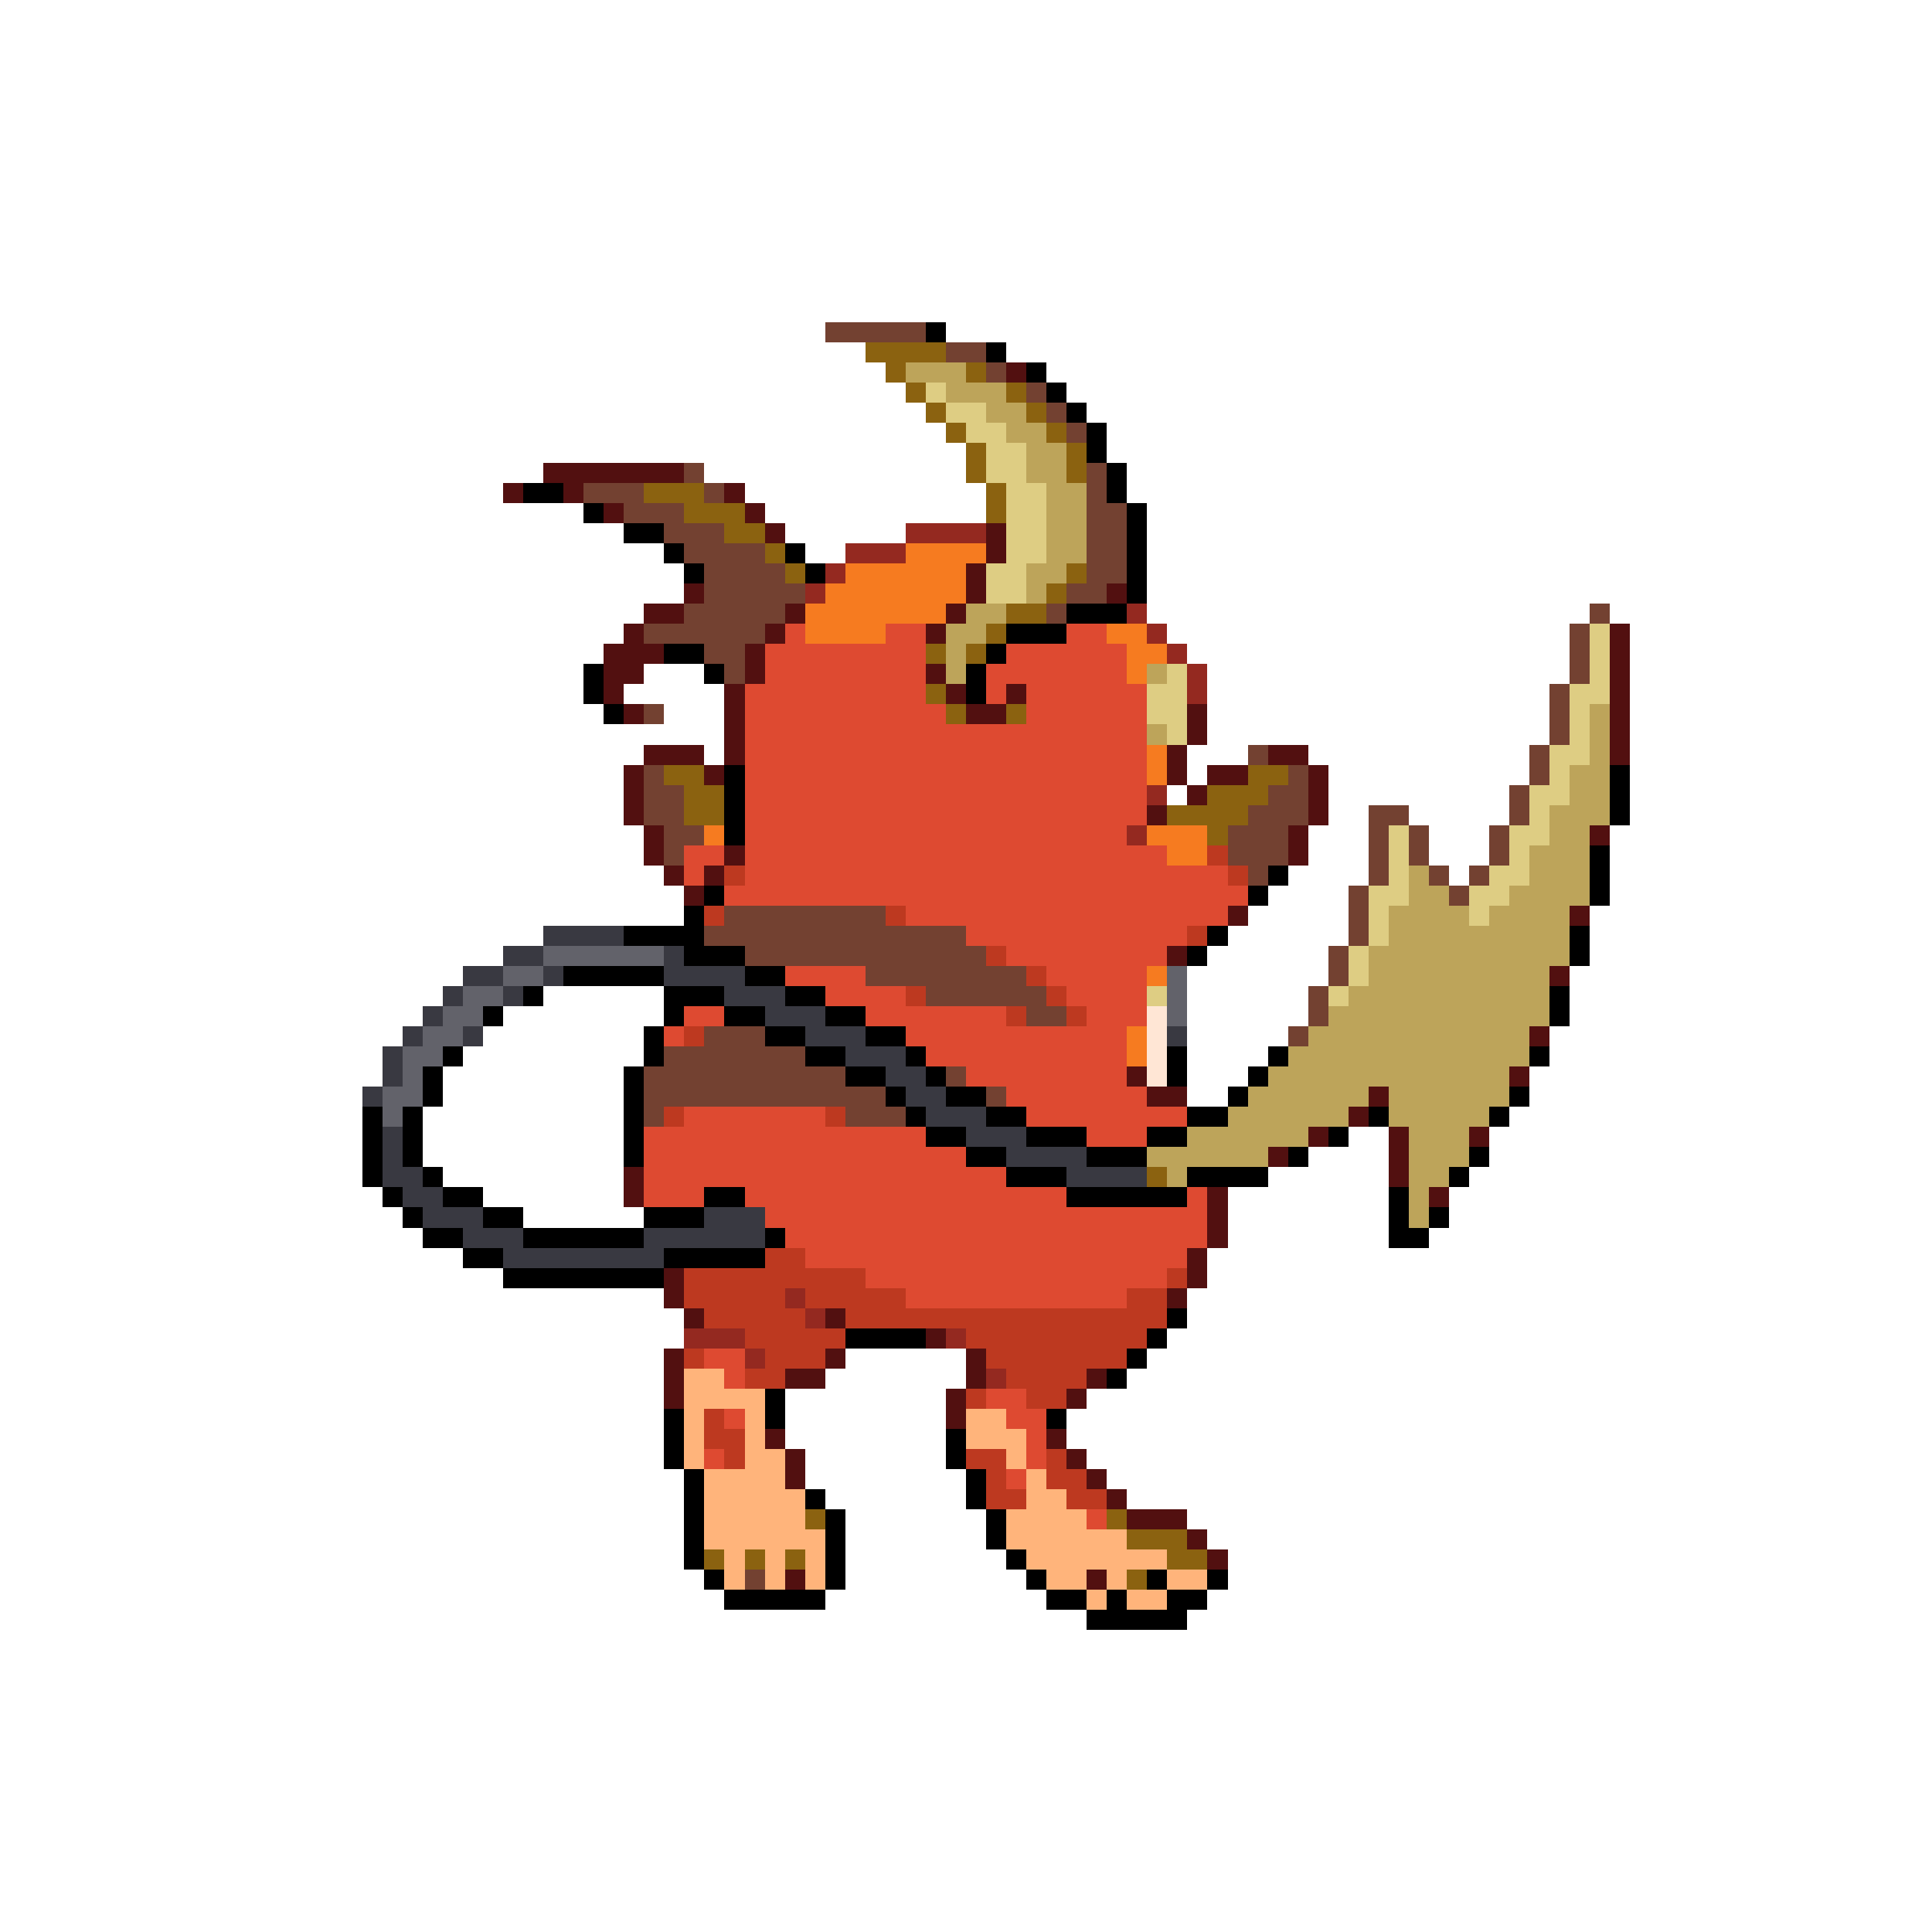 <svg xmlns="http://www.w3.org/2000/svg" viewBox="0 -0.5 96 96" shape-rendering="crispEdges">
<path stroke="#734131" d="M41 16h5M47 17h2M49 18h1M51 19h1M52 20h1M53 21h1M34 23h1M54 23h1M29 24h3M35 24h1M54 24h1M31 25h3M54 25h2M33 26h3M54 26h2M34 27h4M54 27h2M35 28h4M54 28h2M35 29h5M53 29h2M34 30h5M52 30h1M79 30h1M32 31h6M78 31h1M35 32h2M78 32h1M36 33h1M78 33h1M77 34h1M32 35h1M77 35h1M77 36h1M62 37h1M76 37h1M32 38h1M64 38h1M76 38h1M32 39h2M63 39h2M75 39h1M32 40h2M62 40h3M68 40h2M75 40h1M33 41h2M61 41h3M68 41h1M70 41h1M74 41h1M33 42h1M61 42h3M68 42h1M70 42h1M74 42h1M62 43h1M68 43h1M71 43h1M73 43h1M67 44h1M72 44h1M36 45h8M67 45h1M35 46h13M67 46h1M37 47h12M66 47h1M43 48h8M66 48h1M46 49h6M65 49h1M51 50h2M65 50h1M35 51h3M64 51h1M33 52h7M32 53h10M47 53h1M32 54h12M49 54h1M32 55h1M42 55h3M37 78h1" />
<path stroke="#000000" d="M46 16h1M49 17h1M51 18h1M52 19h1M53 20h1M54 21h1M54 22h1M55 23h1M26 24h2M55 24h1M29 25h1M56 25h1M31 26h2M56 26h1M33 27h1M39 27h1M56 27h1M34 28h1M40 28h1M56 28h1M56 29h1M53 30h3M50 31h3M33 32h2M49 32h1M29 33h1M35 33h1M48 33h1M29 34h1M48 34h1M30 35h1M36 38h1M80 38h1M36 39h1M80 39h1M36 40h1M80 40h1M36 41h1M79 42h1M63 43h1M79 43h1M35 44h1M62 44h1M79 44h1M34 45h1M31 46h4M60 46h1M78 46h1M34 47h3M59 47h1M78 47h1M28 48h5M37 48h2M26 49h1M33 49h3M39 49h2M77 49h1M24 50h1M33 50h1M36 50h2M41 50h2M77 50h1M32 51h1M38 51h2M43 51h2M22 52h1M32 52h1M40 52h2M45 52h1M58 52h1M63 52h1M76 52h1M21 53h1M31 53h1M42 53h2M46 53h1M58 53h1M62 53h1M21 54h1M31 54h1M44 54h1M47 54h2M61 54h1M75 54h1M18 55h1M20 55h1M31 55h1M45 55h1M49 55h2M59 55h2M68 55h1M74 55h1M18 56h1M20 56h1M31 56h1M46 56h2M51 56h3M57 56h2M66 56h1M18 57h1M20 57h1M31 57h1M48 57h2M54 57h3M64 57h1M73 57h1M18 58h1M21 58h1M50 58h3M59 58h4M72 58h1M19 59h1M22 59h2M35 59h2M53 59h6M69 59h1M20 60h1M24 60h2M32 60h3M69 60h1M71 60h1M21 61h2M26 61h6M38 61h1M69 61h2M23 62h2M33 62h5M25 63h8M58 65h1M42 66h4M57 66h1M56 67h1M55 68h1M38 69h1M33 70h1M38 70h1M52 70h1M33 71h1M47 71h1M33 72h1M47 72h1M34 73h1M48 73h1M34 74h1M40 74h1M48 74h1M34 75h1M41 75h1M49 75h1M34 76h1M41 76h1M49 76h1M34 77h1M41 77h1M50 77h1M35 78h1M41 78h1M51 78h1M57 78h1M60 78h1M36 79h5M52 79h2M55 79h1M58 79h2M54 80h5" />
<path stroke="#8b6210" d="M43 17h4M44 18h1M48 18h1M45 19h1M50 19h1M46 20h1M51 20h1M47 21h1M52 21h1M48 22h1M53 22h1M48 23h1M53 23h1M32 24h3M49 24h1M34 25h3M49 25h1M36 26h2M38 27h1M39 28h1M53 28h1M52 29h1M50 30h2M49 31h1M46 32h1M48 32h1M46 34h1M47 35h1M50 35h1M33 38h2M62 38h2M34 39h2M60 39h3M34 40h2M58 40h4M60 41h1M57 58h1M40 75h1M55 75h1M56 76h3M35 77h1M37 77h1M39 77h1M58 77h2M56 78h1" />
<path stroke="#bda45a" d="M45 18h3M47 19h3M49 20h2M50 21h2M51 22h2M51 23h2M52 24h2M52 25h2M52 26h2M52 27h2M51 28h2M51 29h1M48 30h2M47 31h2M47 32h1M47 33h1M57 33h1M79 35h1M57 36h1M79 36h1M79 37h1M78 38h2M78 39h2M77 40h3M77 41h2M76 42h3M70 43h1M76 43h3M70 44h2M75 44h4M69 45h4M74 45h4M69 46h9M68 47h10M68 48h9M67 49h10M66 50h11M65 51h11M64 52h12M63 53h12M62 54h6M69 54h6M61 55h6M69 55h5M59 56h6M70 56h3M57 57h6M70 57h3M58 58h1M70 58h2M70 59h1M70 60h1" />
<path stroke="#521010" d="M50 18h1M27 23h7M25 24h1M28 24h1M36 24h1M30 25h1M37 25h1M38 26h1M49 26h1M49 27h1M48 28h1M34 29h1M48 29h1M55 29h1M32 30h2M39 30h1M47 30h1M31 31h1M38 31h1M46 31h1M80 31h1M30 32h3M37 32h1M80 32h1M30 33h2M37 33h1M46 33h1M80 33h1M30 34h1M36 34h1M47 34h1M50 34h1M80 34h1M31 35h1M36 35h1M48 35h2M59 35h1M80 35h1M36 36h1M59 36h1M80 36h1M32 37h3M36 37h1M58 37h1M63 37h2M80 37h1M31 38h1M35 38h1M58 38h1M60 38h2M65 38h1M31 39h1M59 39h1M65 39h1M31 40h1M57 40h1M65 40h1M32 41h1M64 41h1M79 41h1M32 42h1M36 42h1M64 42h1M33 43h1M35 43h1M34 44h1M61 45h1M78 45h1M58 47h1M77 48h1M76 51h1M56 53h1M75 53h1M57 54h2M68 54h1M67 55h1M65 56h1M69 56h1M73 56h1M63 57h1M69 57h1M31 58h1M69 58h1M31 59h1M60 59h1M71 59h1M60 60h1M60 61h1M59 62h1M33 63h1M59 63h1M33 64h1M58 64h1M34 65h1M41 65h1M46 66h1M33 67h1M41 67h1M48 67h1M33 68h1M39 68h2M48 68h1M54 68h1M33 69h1M47 69h1M53 69h1M47 70h1M38 71h1M52 71h1M39 72h1M53 72h1M39 73h1M54 73h1M55 74h1M56 75h3M59 76h1M60 77h1M39 78h1M54 78h1" />
<path stroke="#decd83" d="M46 19h1M47 20h2M48 21h2M49 22h2M49 23h2M50 24h2M50 25h2M50 26h2M50 27h2M49 28h2M49 29h2M79 31h1M79 32h1M58 33h1M79 33h1M57 34h2M78 34h2M57 35h2M78 35h1M58 36h1M78 36h1M77 37h2M77 38h1M76 39h2M76 40h1M69 41h1M75 41h2M69 42h1M75 42h1M69 43h1M74 43h2M68 44h2M73 44h2M68 45h1M73 45h1M68 46h1M67 47h1M67 48h1M57 49h1M66 49h1" />
<path stroke="#942920" d="M45 26h4M42 27h3M41 28h1M40 29h1M56 30h1M57 31h1M58 32h1M59 33h1M59 34h1M57 39h1M56 41h1M39 64h1M40 65h1M34 66h3M47 66h1M37 67h1M49 68h1" />
<path stroke="#f67b20" d="M45 27h4M42 28h6M41 29h7M40 30h7M40 31h4M55 31h2M56 32h2M56 33h1M57 37h1M57 38h1M35 41h1M57 41h3M58 42h2M57 48h1M56 51h1M56 52h1" />
<path stroke="#de4a31" d="M39 31h1M44 31h2M53 31h2M38 32h8M50 32h6M38 33h8M49 33h7M37 34h9M49 34h1M51 34h6M37 35h10M51 35h6M37 36h20M37 37h20M37 38h20M37 39h20M37 40h20M37 41h19M34 42h2M37 42h21M34 43h1M37 43h24M36 44h26M45 45h16M48 46h11M50 47h8M39 48h4M52 48h5M41 49h4M53 49h4M34 50h2M43 50h7M54 50h3M33 51h1M45 51h11M46 52h10M48 53h8M50 54h7M34 55h7M51 55h8M32 56h14M54 56h3M32 57h16M32 58h18M32 59h3M37 59h16M59 59h1M38 60h22M39 61h21M40 62h19M43 63h15M45 64h11M35 67h2M36 68h1M49 69h2M36 70h1M50 70h2M51 71h1M35 72h1M51 72h1M50 73h1M54 75h1" />
<path stroke="#bd3920" d="M60 42h1M36 43h1M61 43h1M35 45h1M44 45h1M59 46h1M49 47h1M51 48h1M45 49h1M52 49h1M50 50h1M53 50h1M34 51h1M33 55h1M41 55h1M38 62h2M34 63h9M58 63h1M34 64h5M40 64h5M56 64h2M35 65h5M42 65h16M37 66h5M48 66h9M34 67h1M38 67h3M49 67h7M37 68h2M50 68h4M48 69h1M51 69h2M35 70h1M35 71h2M36 72h1M48 72h2M52 72h1M49 73h1M52 73h2M49 74h2M53 74h2" />
<path stroke="#393941" d="M27 46h4M25 47h2M33 47h1M23 48h2M27 48h1M33 48h4M22 49h1M25 49h1M36 49h3M21 50h1M38 50h3M20 51h1M23 51h1M40 51h3M58 51h1M19 52h1M42 52h3M19 53h1M44 53h2M18 54h1M45 54h2M46 55h3M19 56h1M48 56h3M19 57h1M50 57h4M19 58h2M53 58h4M20 59h2M21 60h3M35 60h3M23 61h3M32 61h6M25 62h8" />
<path stroke="#62626a" d="M27 47h6M25 48h2M58 48h1M23 49h2M58 49h1M22 50h2M58 50h1M21 51h2M20 52h2M20 53h1M19 54h2M19 55h1" />
<path stroke="#ffe6d5" d="M57 50h1M57 51h1M57 52h1M57 53h1" />
<path stroke="#ffb47b" d="M34 68h2M34 69h4M34 70h1M37 70h1M48 70h2M34 71h1M37 71h1M48 71h3M34 72h1M37 72h2M50 72h1M35 73h4M51 73h1M35 74h5M51 74h2M35 75h5M50 75h4M35 76h6M50 76h6M36 77h1M38 77h1M40 77h1M51 77h7M36 78h1M38 78h1M40 78h1M52 78h2M55 78h1M58 78h2M54 79h1M56 79h2" />
</svg>